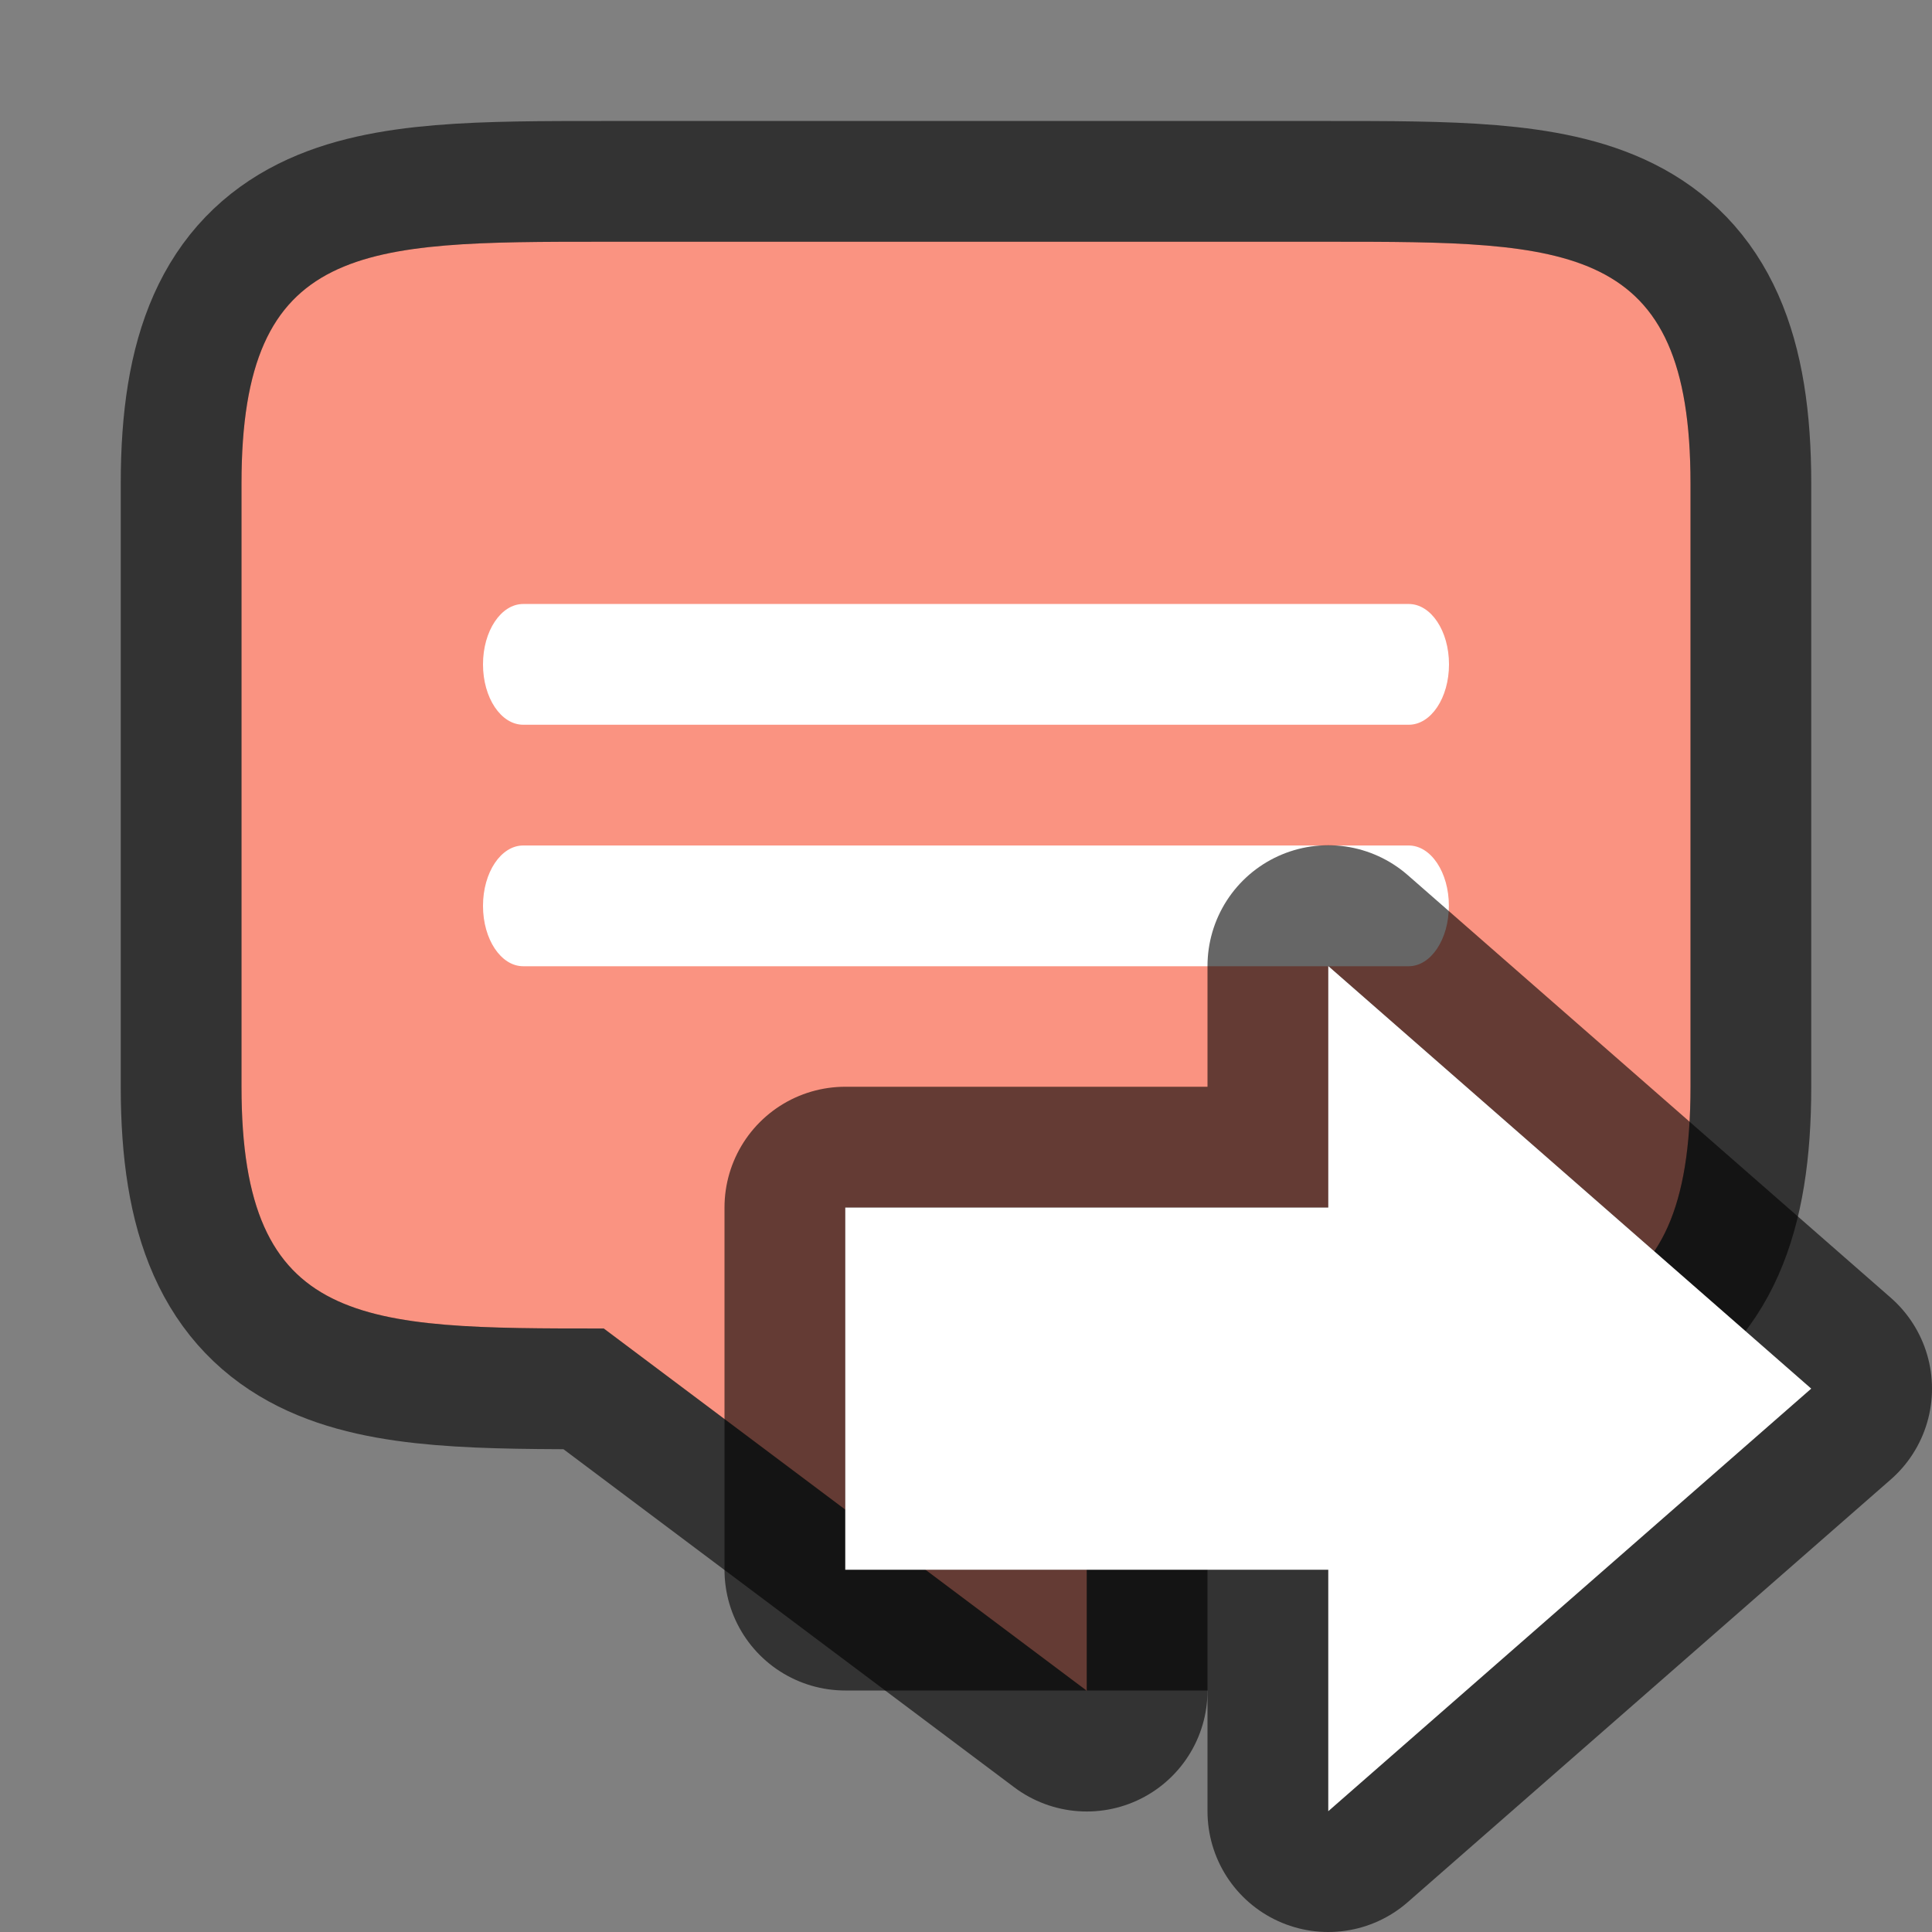 <?xml version="1.0" encoding="UTF-8" standalone="no"?>
<svg
   xmlns:dc="http://purl.org/dc/elements/1.1/"
   xmlns:cc="http://creativecommons.org/ns#"
   xmlns:rdf="http://www.w3.org/1999/02/22-rdf-syntax-ns#"
   xmlns:svg="http://www.w3.org/2000/svg"
   xmlns="http://www.w3.org/2000/svg"
   xmlns:sodipodi="http://sodipodi.sourceforge.net/DTD/sodipodi-0.dtd"
   xmlns:inkscape="http://www.inkscape.org/namespaces/inkscape"
   viewBox="0 0 16 16"
   version="1.1"
   id="svg4"
   sodipodi:docname="sc_nextannotation.svg"
   inkscape:version="0.92.5 (2060ec1f9f, 2020-04-08)"
   inkscape:export-filename="/home/jupiter007/Libreoffice yaru theme fullcolor/build/cmd/sc_nextannotation.png"
   inkscape:export-xdpi="95"
   inkscape:export-ydpi="95">
  <rect x="0" y="0" width="16" height="16" fill="#808080" stroke="none"/>
  <defs
     id="defs8" />
  <sodipodi:namedview
     pagecolor="#ffffff"
     bordercolor="#666666"
     borderopacity="1"
     objecttolerance="10"
     gridtolerance="10"
     guidetolerance="10"
     inkscape:pageopacity="0"
     inkscape:pageshadow="2"
     inkscape:window-width="1920"
     inkscape:window-height="1011"
     id="namedview6"
     showgrid="true"
     inkscape:zoom="45.254834"
     inkscape:cx="9.3433786"
     inkscape:cy="4.6411622"
     inkscape:window-x="1920"
     inkscape:window-y="32"
     inkscape:window-maximized="1"
     inkscape:current-layer="svg4">
    <inkscape:grid
       type="xygrid"
       id="grid823" />
  </sodipodi:namedview>
  <path
     sodipodi:nodetypes="ssscccsscsss"
     inkscape:connector-curvature="0"
     d="m 5,2.002 c -2,0 -3,0 -3,2 v 5 c 0,2 1,2 3,2 l 4,3 v -3 h 2 c 2,0 3,0 3,-2 v -1 -4 C 14,2.002 13,2.002 11,2.002 Z"
     style="opacity:0.6;fill:#000000;fill-opacity:1;fill-rule:nonzero;stroke:#000000;stroke-width:2;stroke-linecap:butt;stroke-linejoin:round;stroke-miterlimit:4;stroke-dasharray:none;stroke-dashoffset:0;stroke-opacity:1"
     id="path816" />
  <path
     id="rect823"
     style="opacity:1;fill:#fa9381;fill-opacity:1;fill-rule:nonzero;stroke:none;stroke-width:0.001;stroke-linecap:butt;stroke-linejoin:round;stroke-miterlimit:4;stroke-dasharray:none;stroke-dashoffset:0;stroke-opacity:1"
     d="m 5,2.002 c -2,0 -3,0 -3,2 v 5 c 0,2 1,2 3,2 l 4,3 v -3 h 2 c 2,0 3,0 3,-2 v -1 -4 C 14,2.002 13,2.002 11,2.002 Z"
     inkscape:connector-curvature="0"
     sodipodi:nodetypes="ssscccsscsss" />
  <path
     style="opacity:1;fill:#ffffff;fill-opacity:1;fill-rule:nonzero;stroke:none;stroke-width:0.001;stroke-linecap:butt;stroke-linejoin:round;stroke-miterlimit:4;stroke-dasharray:none;stroke-dashoffset:0;stroke-opacity:1"
     d="M 4.333,5.002 H 11.667 C 11.851,5.002 12,5.225 12,5.502 c 0,0.277 -0.149,0.5 -0.333,0.5 H 4.333 C 4.149,6.002 4,5.779 4,5.502 4,5.225 4.149,5.002 4.333,5.002 Z"
     id="path822"
     inkscape:connector-curvature="0"
     sodipodi:nodetypes="sssssss" />
  <path
     sodipodi:nodetypes="sssssss"
     inkscape:connector-curvature="0"
     id="path828"
     d="m 4.333,7.002 h 7.333 c 0.185,0 0.333,0.223 0.333,0.5 0,0.277 -0.149,0.5 -0.333,0.5 H 4.333 C 4.149,8.002 4,7.779 4,7.502 c 0,-0.277 0.149,-0.5 0.333,-0.5 z"
     style="opacity:1;fill:#ffffff;fill-opacity:1;fill-rule:nonzero;stroke:none;stroke-width:0.001;stroke-linecap:butt;stroke-linejoin:round;stroke-miterlimit:4;stroke-dasharray:none;stroke-dashoffset:0;stroke-opacity:1" />
  <path
     sodipodi:nodetypes="cccccccc"
     style="opacity:0.6;fill:#000000;fill-opacity:1;stroke:#000000;stroke-width:2;stroke-linecap:butt;stroke-linejoin:round;stroke-miterlimit:4;stroke-dasharray:none;stroke-opacity:1"
     d="m 15,11.5 -4,3.5 v -2 H 7 v -3 H 11 V 8 Z"
     id="path839"
     inkscape:connector-curvature="0" />
  <path
     sodipodi:nodetypes="cccccccc"
     id="path841"
     d="m 15,11.5 -4,3.5 v -2 H 7 v -3 H 11 V 8 Z"
     style="fill:#ffffff;fill-opacity:1;stroke:none;stroke-width:1px;stroke-linecap:butt;stroke-linejoin:miter;stroke-opacity:1"
     inkscape:connector-curvature="0" />
</svg>
